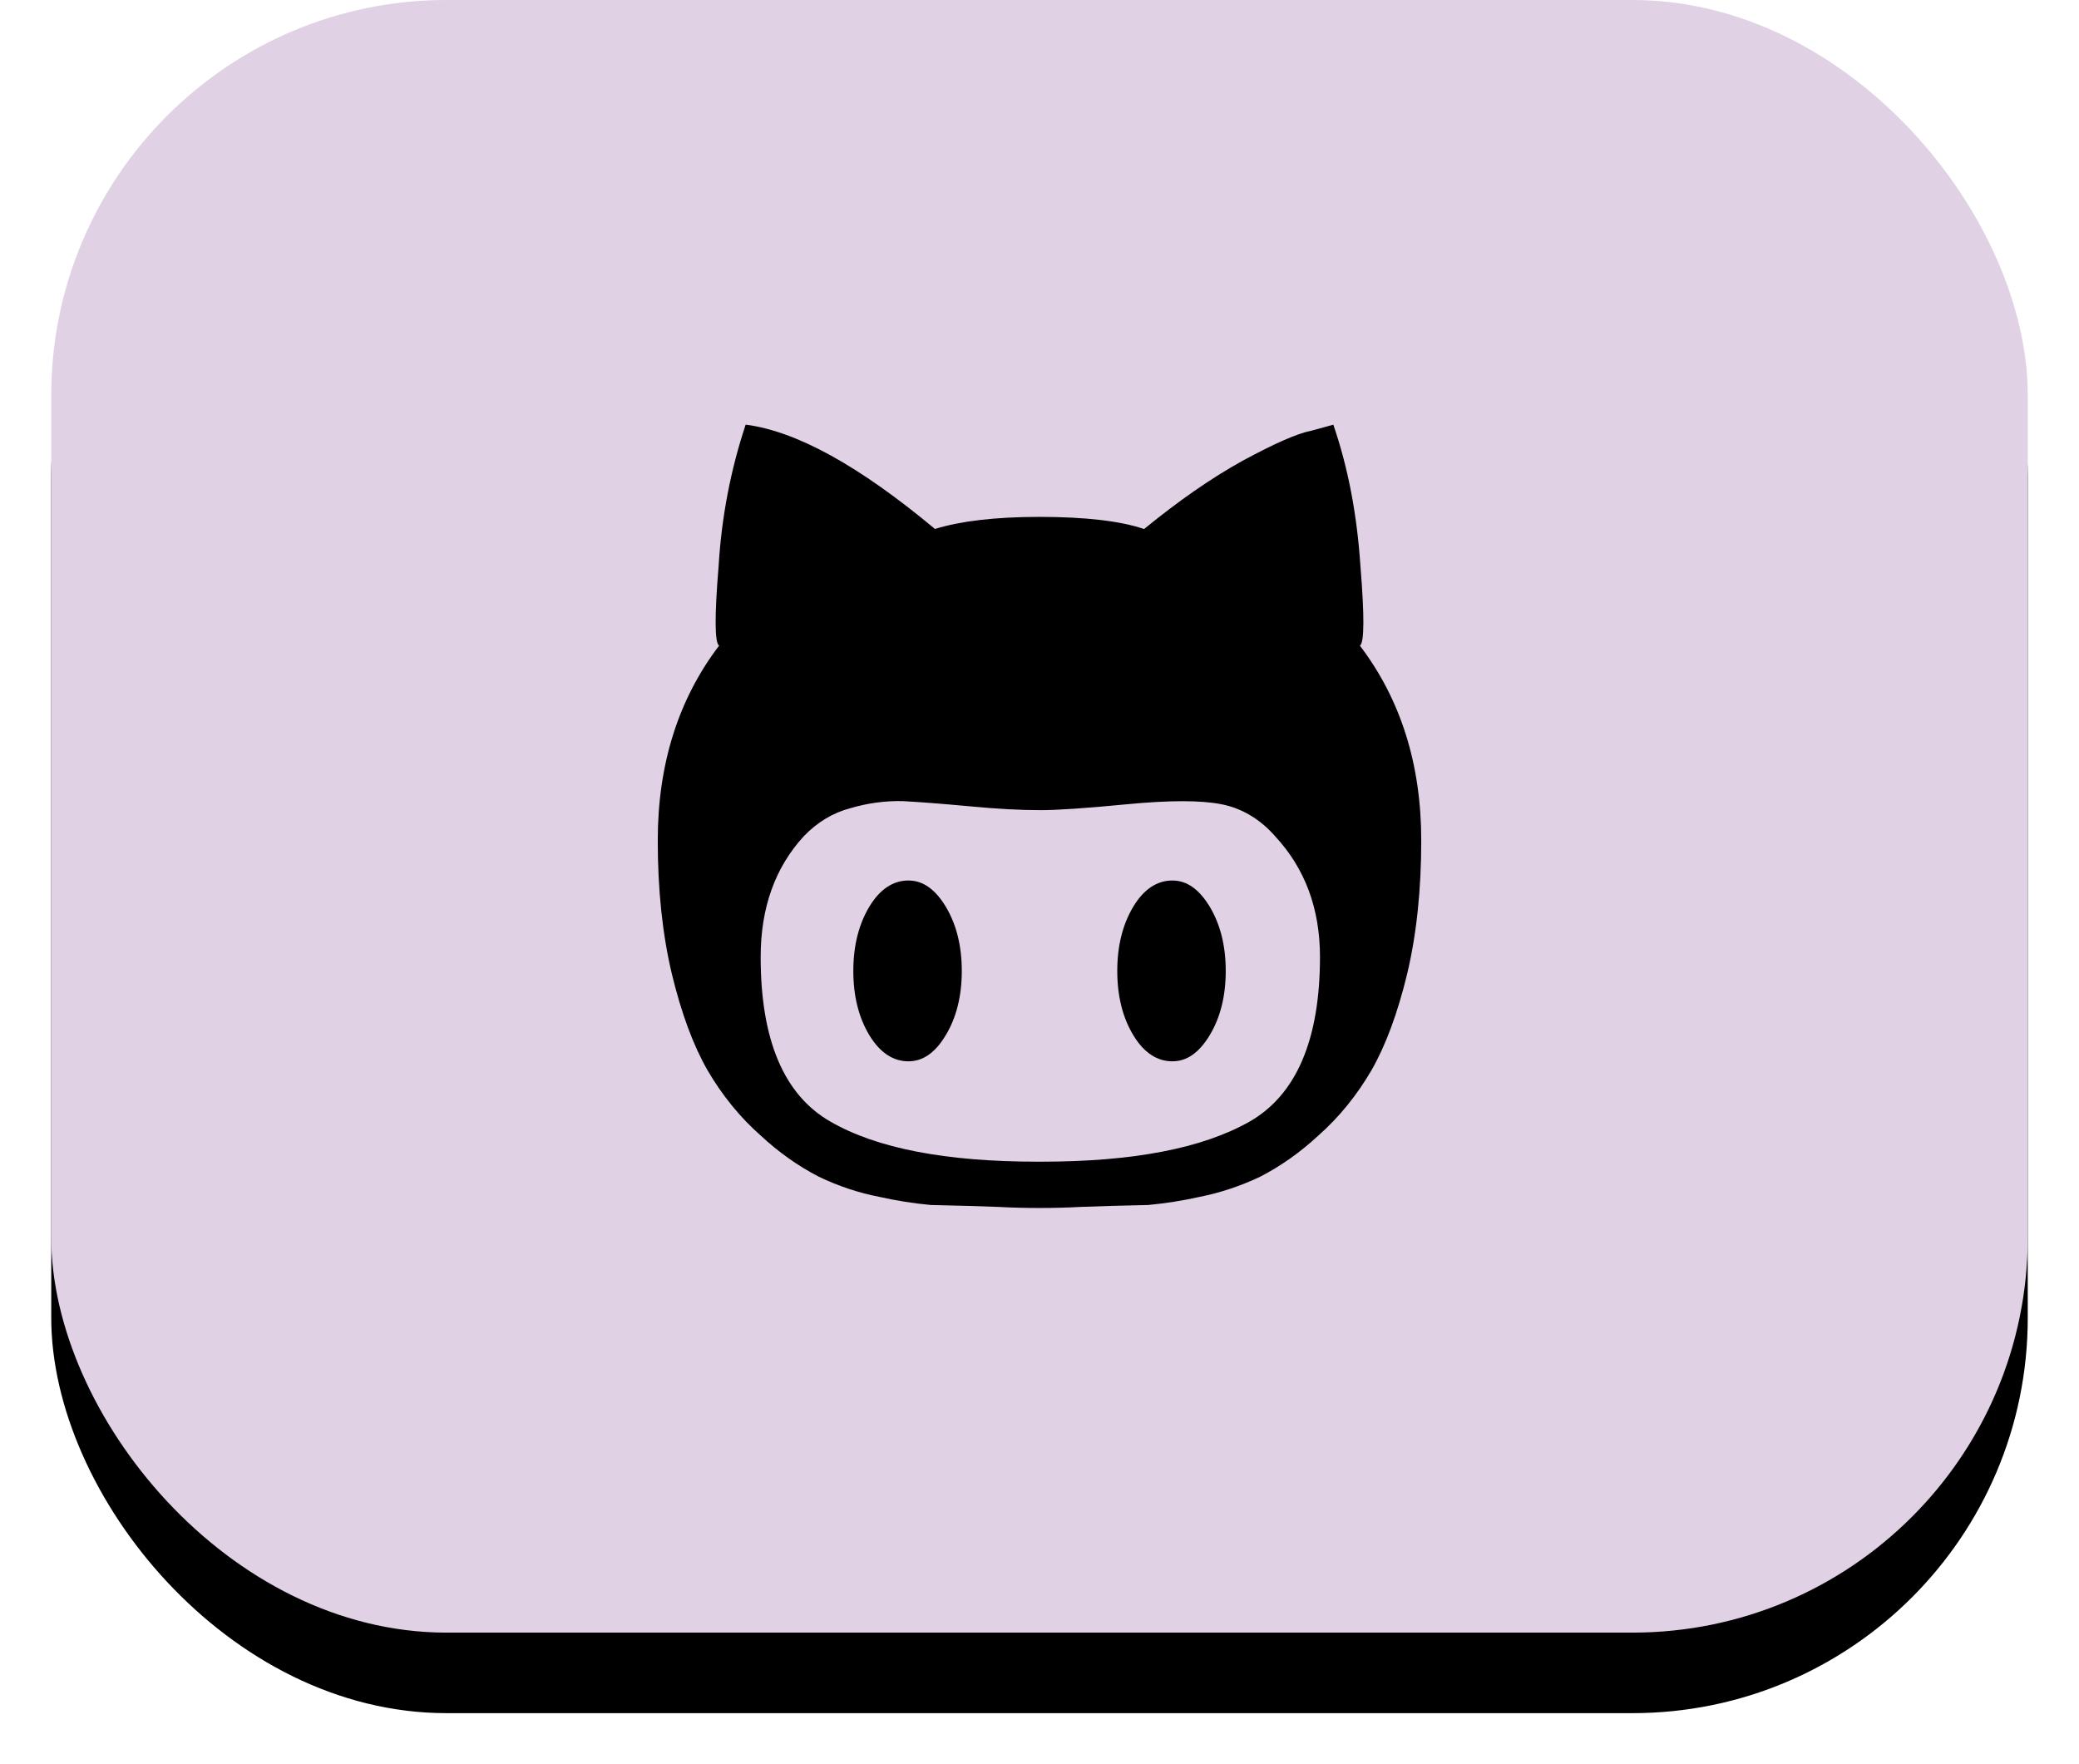 <?xml version="1.0" encoding="UTF-8"?>
<svg width="284px" height="241px" viewBox="0 0 284 241" version="1.1" xmlns="http://www.w3.org/2000/svg" xmlns:xlink="http://www.w3.org/1999/xlink">
    <!-- Generator: Sketch 47.1 (45422) - http://www.bohemiancoding.com/sketch -->
    <title>Github</title>
    <desc>Created with Sketch.</desc>
    <defs>
        <rect id="path-1" x="0" y="0" width="270" height="223" rx="54"></rect>
        <filter x="-5.9%" y="-4.0%" width="111.9%" height="116.1%" filterUnits="objectBoundingBox" id="filter-2">
            <feOffset dx="0" dy="11" in="SourceAlpha" result="shadowOffsetOuter1"></feOffset>
            <feGaussianBlur stdDeviation="3.5" in="shadowOffsetOuter1" result="shadowBlurOuter1"></feGaussianBlur>
            <feColorMatrix values="0 0 0 0 0   0 0 0 0 0   0 0 0 0 0  0 0 0 0.5 0" type="matrix" in="shadowBlurOuter1"></feColorMatrix>
        </filter>
    </defs>
    <g id="Page-1" stroke="none" stroke-width="1" fill="none" fill-rule="evenodd">
        <g id="5th-Iteration" transform="translate(-61, -666)">
            <g id="About" transform="translate(0, 475)">
                <g id="Github" transform="translate(68, 191)">
                    <g id="Rectangle">
                        <use fill="black" fill-opacity="1" filter="url(#filter-2)" xlink:href="#path-1"></use>
                        <use fill="#E0D2E4" fill-rule="evenodd" xlink:href="#path-1"></use>
                    </g>
                    <path d="M153.14,120.268 C155.144,120.268 156.805,121.467 158.251,123.838 C159.681,126.226 160.441,129.138 160.441,132.626 C160.441,136.097 159.681,139.035 158.251,141.397 C156.813,143.785 155.144,144.966 153.14,144.966 C151.069,144.966 149.251,143.785 147.814,141.397 C146.383,139.035 145.623,136.097 145.623,132.626 C145.623,129.138 146.383,126.226 147.814,123.838 C149.244,121.458 151.062,120.268 153.14,120.268 M178.767,88.188 C184.325,95.498 187.148,104.368 187.148,114.806 C187.148,121.548 186.507,127.633 185.219,133.041 C183.915,138.422 182.283,142.812 180.346,146.192 C178.346,149.623 175.895,152.634 173.09,155.107 C170.65,157.373 167.985,159.259 165.156,160.723 C162.486,161.992 159.711,162.917 156.88,163.481 C154.556,164 152.211,164.37 149.855,164.59 L144.752,164.716 L140.677,164.851 C136.894,165.05 133.106,165.05 129.323,164.851 L125.248,164.716 L120.145,164.59 C117.789,164.371 115.444,164.001 113.12,163.481 C110.286,162.93 107.511,162.005 104.844,160.723 C102.016,159.263 99.353,157.376 96.917,155.107 C94.109,152.637 91.655,149.625 89.654,146.192 C87.709,142.812 86.085,138.422 84.781,133.041 C83.493,127.633 82.852,121.548 82.852,114.806 C82.852,104.368 85.675,95.489 91.233,88.188 C90.622,87.818 90.6,84.158 91.173,77.218 C91.571,70.619 92.815,64.135 94.861,58 C101.819,58.892 110.431,63.67 120.719,72.251 C124.19,71.178 128.921,70.601 135,70.601 C141.347,70.601 146.108,71.178 149.289,72.26 C153.974,68.429 158.452,65.31 162.735,62.94 C167.086,60.587 170.222,59.19 172.189,58.82 L175.139,58.009 C177.15,63.859 178.372,70.268 178.834,77.227 C179.4,84.158 179.378,87.818 178.767,88.188 M135.223,158.676 C147.799,158.676 157.23,156.856 163.689,153.205 C170.058,149.563 173.314,142.046 173.314,130.706 C173.314,124.126 171.28,118.628 167.19,114.229 C165.16,111.895 162.59,110.366 159.822,109.848 C157.029,109.298 152.753,109.298 147.009,109.848 C141.28,110.407 137.339,110.659 135.223,110.659 C132.355,110.659 129.264,110.497 125.397,110.127 C121.523,109.767 118.484,109.542 116.286,109.424 C113.883,109.374 111.484,109.701 109.149,110.398 C106.798,111.006 104.612,112.324 102.795,114.229 C98.914,118.456 96.91,123.937 96.91,130.706 C96.91,142.046 100.083,149.563 106.445,153.205 C112.777,156.856 122.186,158.676 134.769,158.676 L135.223,158.676 M117.091,120.268 C119.087,120.268 120.756,121.467 122.194,123.838 C123.624,126.226 124.384,129.138 124.384,132.626 C124.384,136.097 123.624,139.035 122.194,141.397 C120.764,143.785 119.087,144.966 117.091,144.966 C115.012,144.966 113.202,143.785 111.757,141.397 C110.327,139.035 109.567,136.097 109.567,132.626 C109.567,129.138 110.327,126.226 111.757,123.838 C113.195,121.458 115.005,120.268 117.091,120.268" id="Shape" fill="#000000" fill-rule="nonzero"></path>
                </g>
            </g>
        </g>
    </g>
</svg>